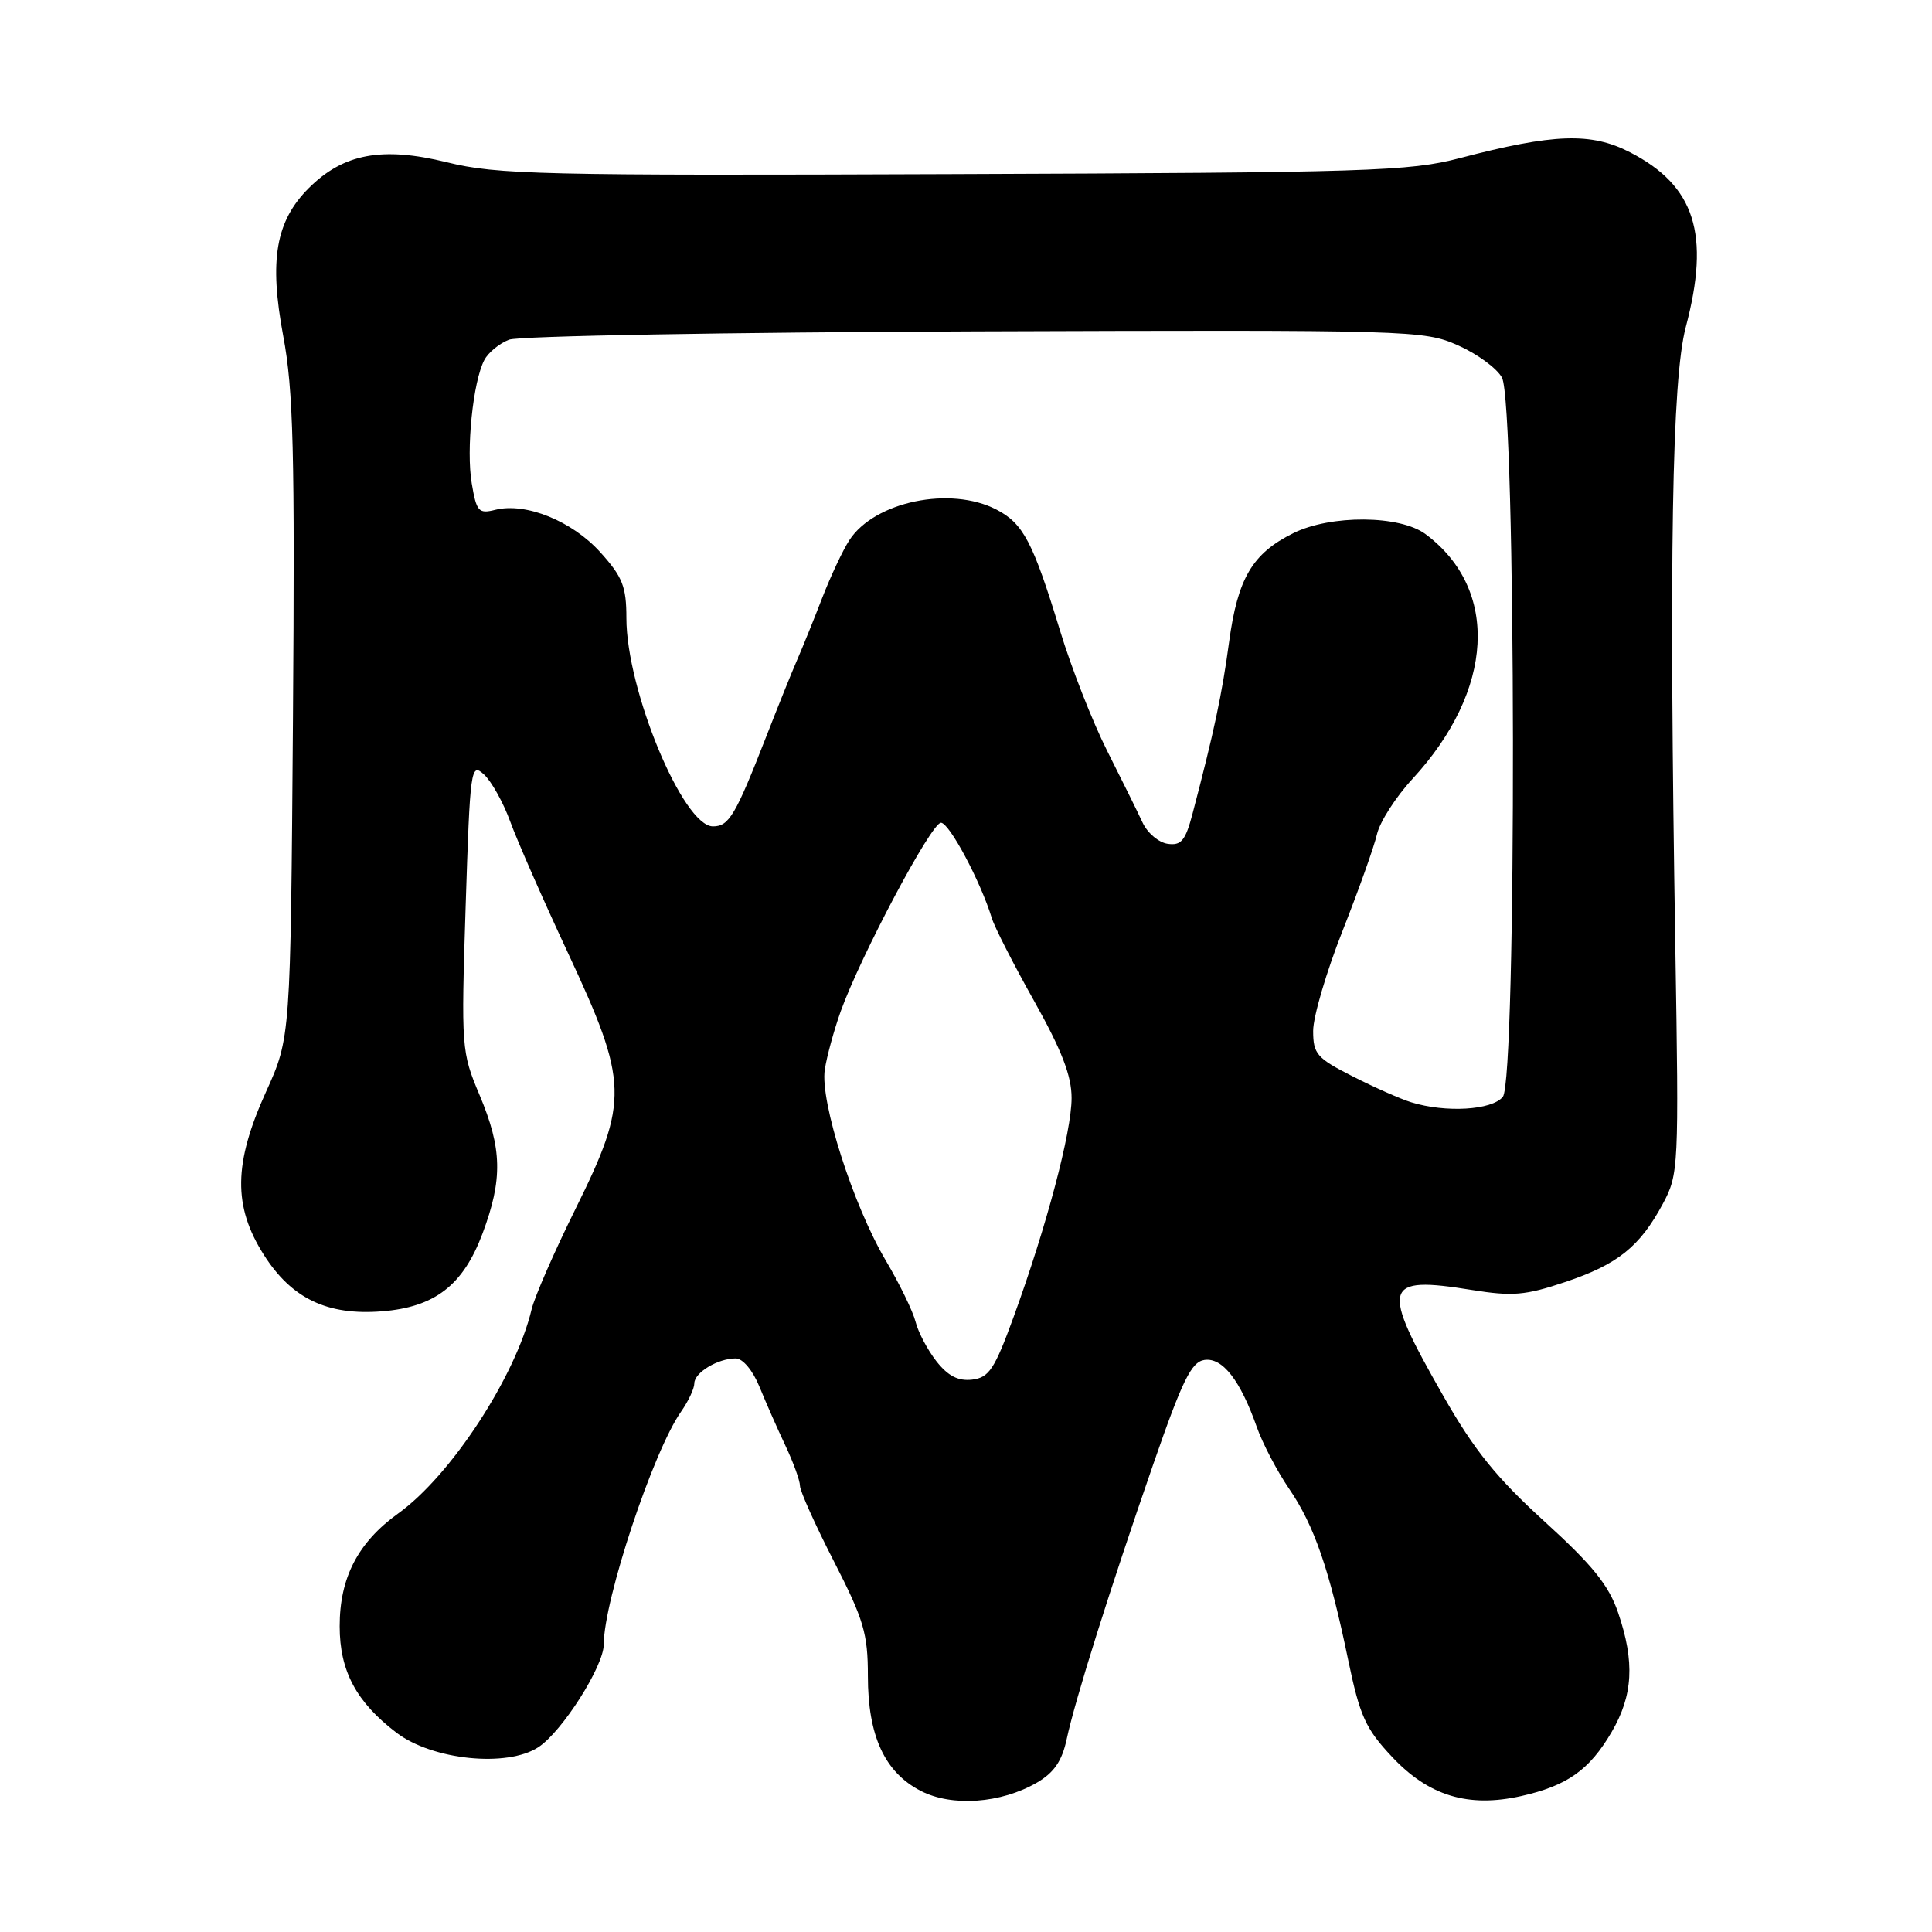 <?xml version="1.0" encoding="UTF-8" standalone="no"?>
<!DOCTYPE svg PUBLIC "-//W3C//DTD SVG 1.1//EN" "http://www.w3.org/Graphics/SVG/1.1/DTD/svg11.dtd" >
<svg xmlns="http://www.w3.org/2000/svg" xmlns:xlink="http://www.w3.org/1999/xlink" version="1.1" viewBox="0 0 256 256">
 <g >
 <path fill="currentColor"
d=" M 137.41 236.20 C 139.66 234.89 140.73 233.33 141.34 230.45 C 142.46 225.21 147.06 210.60 152.82 194.00 C 156.68 182.87 157.87 180.45 159.60 180.20 C 161.99 179.86 164.34 182.88 166.53 189.08 C 167.29 191.25 169.22 194.93 170.81 197.26 C 174.15 202.14 176.17 208.00 178.65 220.00 C 180.19 227.39 180.94 229.06 184.46 232.80 C 189.31 237.97 194.55 239.56 201.56 237.99 C 207.66 236.62 210.59 234.55 213.54 229.52 C 216.39 224.65 216.64 220.23 214.41 213.69 C 213.17 210.05 211.02 207.39 204.66 201.61 C 198.30 195.82 195.34 192.16 191.24 184.96 C 182.86 170.28 183.20 169.02 195.04 170.93 C 200.40 171.79 202.12 171.65 207.38 169.88 C 214.35 167.55 217.28 165.20 220.34 159.50 C 222.43 155.60 222.47 154.74 221.99 125.50 C 221.14 73.64 221.54 50.30 223.37 43.36 C 226.64 31.01 224.61 24.63 215.99 20.18 C 210.83 17.52 205.90 17.69 193.44 20.95 C 186.76 22.70 181.48 22.87 126.35 23.07 C 71.71 23.28 65.86 23.14 59.21 21.50 C 50.62 19.39 45.50 20.35 40.91 24.93 C 36.53 29.31 35.65 34.45 37.53 44.52 C 38.88 51.71 39.08 59.82 38.82 95.29 C 38.50 137.50 38.50 137.50 35.25 144.67 C 30.95 154.15 30.87 159.83 34.96 166.27 C 38.63 172.06 43.36 174.33 50.59 173.76 C 57.62 173.21 61.37 170.31 63.94 163.44 C 66.63 156.25 66.54 152.22 63.55 145.11 C 61.14 139.39 61.10 138.89 61.70 120.13 C 62.29 101.74 62.39 101.04 64.12 102.61 C 65.11 103.51 66.69 106.33 67.61 108.87 C 68.54 111.42 71.99 119.28 75.29 126.34 C 83.27 143.44 83.34 145.87 76.29 160.12 C 73.46 165.83 70.83 171.85 70.44 173.50 C 68.32 182.41 59.75 195.53 52.75 200.55 C 47.43 204.38 45.00 209.06 45.01 215.50 C 45.01 221.41 47.21 225.53 52.53 229.59 C 57.29 233.22 67.20 234.23 71.34 231.51 C 74.49 229.45 80.00 220.78 80.00 217.90 C 80.00 212.02 86.56 192.26 90.26 187.03 C 91.21 185.67 92.00 184.00 92.00 183.31 C 92.00 181.88 95.11 180.00 97.49 180.00 C 98.42 180.00 99.75 181.59 100.63 183.75 C 101.47 185.81 103.02 189.33 104.08 191.57 C 105.13 193.80 106.00 196.19 106.00 196.87 C 106.00 197.56 108.03 202.07 110.50 206.89 C 114.45 214.60 115.00 216.45 115.00 222.09 C 115.00 230.02 117.22 234.84 122.00 237.30 C 126.14 239.44 132.64 238.97 137.41 236.20 Z  M 124.09 180.39 C 122.92 178.90 121.67 176.54 121.32 175.15 C 120.97 173.76 119.20 170.12 117.39 167.06 C 113.06 159.75 108.64 145.93 109.29 141.73 C 109.56 139.95 110.52 136.47 111.40 134.00 C 114.04 126.66 123.40 109.03 124.68 109.02 C 125.78 109.00 129.94 116.81 131.42 121.66 C 131.78 122.85 134.31 127.80 137.04 132.66 C 140.68 139.16 142.00 142.56 141.99 145.50 C 141.99 150.00 138.67 162.52 134.31 174.50 C 131.78 181.44 131.05 182.54 128.81 182.81 C 126.97 183.02 125.62 182.33 124.09 180.39 Z  M 187.00 146.06 C 185.62 145.64 182.14 144.10 179.25 142.63 C 174.48 140.21 174.00 139.66 174.00 136.59 C 174.00 134.73 175.75 128.78 177.89 123.36 C 180.03 117.93 182.09 112.16 182.46 110.53 C 182.84 108.90 184.95 105.60 187.16 103.21 C 198.00 91.45 198.72 78.10 188.90 70.78 C 185.51 68.24 176.33 68.18 171.36 70.65 C 165.94 73.34 164.00 76.63 162.86 85.08 C 161.93 91.99 160.85 97.05 158.02 107.81 C 157.08 111.39 156.52 112.07 154.72 111.81 C 153.54 111.64 152.04 110.38 151.40 109.00 C 150.76 107.62 148.65 103.35 146.71 99.50 C 144.77 95.65 141.94 88.45 140.44 83.50 C 136.87 71.81 135.58 69.35 132.03 67.52 C 125.95 64.37 115.90 66.45 112.56 71.55 C 111.70 72.86 110.08 76.31 108.95 79.22 C 107.83 82.12 106.32 85.85 105.60 87.50 C 104.88 89.15 103.07 93.65 101.57 97.50 C 97.44 108.08 96.60 109.50 94.47 109.50 C 90.51 109.50 83.00 91.42 83.00 81.90 C 83.00 77.72 82.49 76.44 79.54 73.17 C 75.79 69.02 69.66 66.55 65.64 67.55 C 63.42 68.11 63.14 67.80 62.51 64.06 C 61.75 59.59 62.67 50.56 64.18 47.70 C 64.70 46.71 66.18 45.50 67.46 45.01 C 68.75 44.52 96.52 44.03 129.17 43.91 C 187.13 43.71 188.65 43.75 193.19 45.76 C 195.74 46.89 198.36 48.81 199.02 50.04 C 200.89 53.53 200.99 143.10 199.13 145.34 C 197.67 147.11 191.59 147.47 187.00 146.06 Z "/>
</g>
</svg>